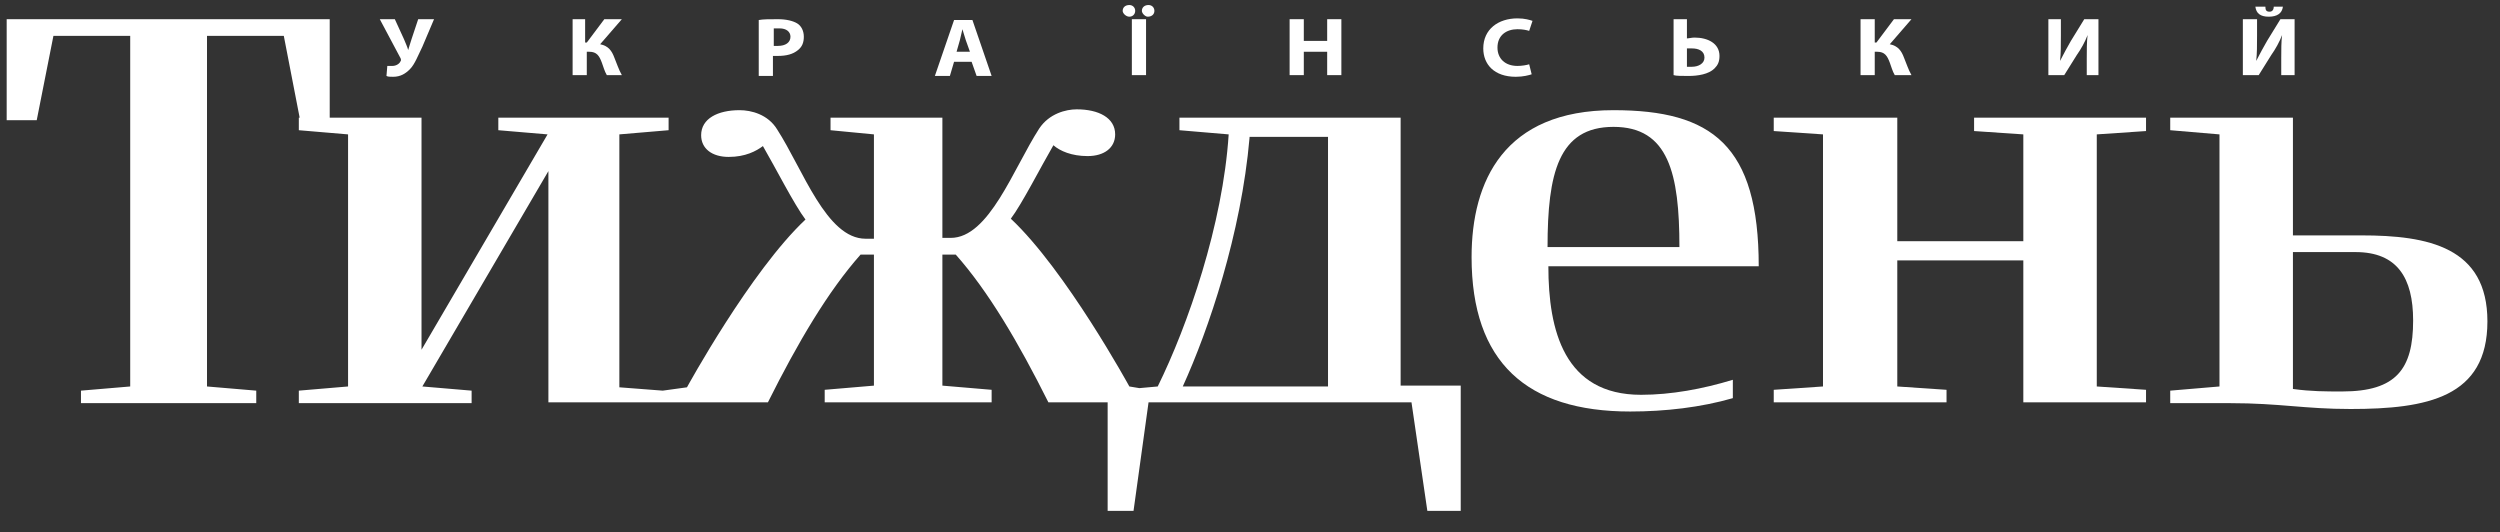 <svg width="155" height="33" viewBox="0 0 155 33" fill="none" xmlns="http://www.w3.org/2000/svg">
<rect x="0" y="0" width="155" height="33" fill="#333333" stroke="none"/>
<g clip-path="url(#clip0)">
<path d="M100.036 6.831C93.257 6.831 91.238 11.23 91.238 15.939C91.238 22.46 94.654 25.514 101.071 25.514C103.245 25.514 105.47 25.255 107.436 24.685V23.547C105.573 24.116 103.607 24.478 101.744 24.478C96.983 24.478 95.999 20.494 95.999 16.509H109.041C109.041 9.005 106.143 6.831 100.036 6.831ZM95.948 15.318C95.948 10.764 96.62 7.866 100.036 7.866C103.452 7.866 104.124 10.764 104.124 15.318H95.948Z" fill="white"/>
<path d="M146.405 14.594H142.162V7.297H134.554V8.073L137.608 8.332V23.961L134.554 24.22V24.996H138.28C141.334 24.996 142.886 25.358 145.733 25.358C150.494 25.358 154.22 24.634 154.22 19.924C154.22 15.318 150.546 14.594 146.405 14.594ZM145.215 24.271C144.18 24.271 143.3 24.271 142.162 24.116V15.629H146.043C148.631 15.629 149.614 17.233 149.614 19.872C149.614 22.874 148.579 24.271 145.215 24.271Z" fill="white"/>
<path d="M122.393 8.125L125.446 8.332V14.956H117.632V7.297H109.972V8.125L113.026 8.332V23.961L109.972 24.168V24.944H120.685V24.168L117.632 23.961V16.146H125.446V24.944H133.054V24.168L130 23.961V8.332L133.054 8.125V7.297H122.393V8.125Z" fill="white"/>
<path d="M86.891 7.297H73.125V8.073L76.178 8.332C75.816 13.921 73.643 20.183 71.779 23.961L70.641 24.064L70.02 23.961C70.02 23.961 66.087 16.767 62.671 13.559C63.344 12.679 64.586 10.247 65.311 9.005C65.725 9.367 66.449 9.677 67.432 9.677C68.467 9.677 69.14 9.16 69.14 8.332C69.14 7.297 68.105 6.779 66.76 6.779C66.087 6.779 65.052 7.038 64.431 7.97C62.827 10.454 61.326 14.749 58.945 14.749H58.428V7.297H51.493V8.073L54.184 8.332V14.801H53.666C51.234 14.801 49.785 10.505 48.181 8.021C47.611 7.09 46.576 6.831 45.852 6.831C44.506 6.831 43.471 7.349 43.471 8.384C43.471 9.212 44.144 9.729 45.179 9.729C46.214 9.729 46.887 9.367 47.301 9.056C48.026 10.299 49.267 12.731 49.94 13.611C46.525 16.819 42.592 24.013 42.592 24.013L41.091 24.22L38.4 24.013V8.332L41.453 8.073V7.297H30.896V8.073L33.949 8.332L26.134 21.684V7.297H20.442V1.19H0.414V7.452H2.277L3.312 2.225H8.073V23.961L5.02 24.22V24.996H15.888V24.22L12.834 23.961V2.225H17.596L18.579 7.297H18.527V8.073L21.58 8.332V23.961L18.527 24.22V24.996H29.24V24.22L26.186 23.961L34.001 10.609V24.944H47.611C49.474 21.218 51.338 18.061 53.356 15.784H54.184V23.909L51.131 24.168V24.944H61.481V24.168L58.428 23.909V15.784H59.256C61.274 18.061 63.137 21.218 65 24.944H68.674V31.672H70.279L71.21 24.944H87.512L88.495 31.672H90.565V23.909H86.839V7.297H86.891ZM82.337 23.961H73.332C74.936 20.442 76.955 14.49 77.472 8.539V8.487H82.337V23.961Z" fill="white"/>
<path d="M24.479 1.19L25.048 2.432C25.151 2.691 25.255 2.898 25.307 3.105C25.358 2.95 25.41 2.743 25.514 2.432L25.928 1.19H26.911L26.186 2.898C25.928 3.416 25.721 3.985 25.41 4.295C25.151 4.554 24.841 4.761 24.375 4.761C24.168 4.761 24.064 4.761 23.961 4.709L24.013 4.088C24.064 4.088 24.168 4.088 24.323 4.088C24.582 4.088 24.789 3.933 24.841 3.778C24.892 3.726 24.841 3.674 24.841 3.623L23.547 1.19H24.479Z" fill="white"/>
<path d="M36.278 1.19V2.639H36.381L37.468 1.19H38.555L37.209 2.743C37.727 2.846 37.934 3.157 38.089 3.571C38.244 3.933 38.348 4.295 38.555 4.658H37.623C37.468 4.399 37.416 4.14 37.313 3.881C37.158 3.467 37.002 3.209 36.537 3.209H36.381V4.658H35.502V1.19H36.278Z" fill="white"/>
<path d="M47.042 1.242C47.301 1.19 47.715 1.19 48.233 1.19C48.75 1.19 49.164 1.294 49.423 1.449C49.682 1.604 49.837 1.915 49.837 2.277C49.837 2.639 49.733 2.898 49.475 3.105C49.164 3.364 48.75 3.467 48.233 3.467C48.129 3.467 48.026 3.467 47.922 3.467V4.709H47.042V1.242ZM47.922 2.846C47.974 2.846 48.077 2.846 48.233 2.846C48.698 2.846 49.009 2.639 49.009 2.277C49.009 1.967 48.75 1.76 48.336 1.76C48.181 1.76 48.026 1.76 47.974 1.76V2.846H47.922Z" fill="white"/>
<path d="M59.152 3.83L58.893 4.709H57.962L59.152 1.242H60.291L61.481 4.709H60.55L60.239 3.83H59.152ZM60.136 3.209L59.877 2.484C59.825 2.277 59.721 2.018 59.67 1.811C59.618 2.018 59.566 2.277 59.514 2.484L59.307 3.209H60.136Z" fill="white"/>
<path d="M69.606 0.673C69.606 0.466 69.761 0.311 70.02 0.311C70.227 0.311 70.382 0.466 70.382 0.673C70.382 0.88 70.227 1.035 70.02 1.035C69.813 1.035 69.606 0.828 69.606 0.673ZM71.055 1.19V4.658H70.175V1.19H71.055ZM70.796 0.673C70.796 0.466 70.951 0.311 71.21 0.311C71.417 0.311 71.573 0.466 71.573 0.673C71.573 0.88 71.417 1.035 71.159 1.035C71.003 1.035 70.796 0.828 70.796 0.673Z" fill="white"/>
<path d="M80.836 1.19V2.536H82.285V1.19H83.165V4.658H82.285V3.209H80.836V4.658H79.956V1.19H80.836Z" fill="white"/>
<path d="M94.964 4.606C94.809 4.658 94.447 4.761 93.981 4.761C92.635 4.761 91.963 3.985 91.963 3.002C91.963 1.811 92.894 1.139 94.085 1.139C94.55 1.139 94.861 1.242 95.016 1.294L94.809 1.915C94.654 1.863 94.395 1.811 94.085 1.811C93.412 1.811 92.843 2.174 92.843 2.95C92.843 3.623 93.308 4.088 94.085 4.088C94.343 4.088 94.654 4.037 94.809 3.985L94.964 4.606Z" fill="white"/>
<path d="M104.59 1.19V2.381C104.694 2.381 104.901 2.329 105.056 2.329C105.884 2.329 106.608 2.691 106.608 3.467C106.608 3.83 106.505 4.037 106.298 4.244C105.936 4.606 105.263 4.709 104.694 4.709C104.28 4.709 103.917 4.709 103.762 4.658V1.19H104.59ZM104.59 4.14C104.694 4.14 104.797 4.14 104.901 4.14C105.315 4.14 105.677 3.933 105.677 3.571C105.677 3.157 105.315 3.002 104.901 3.002C104.797 3.002 104.694 3.002 104.59 3.002V4.14Z" fill="white"/>
<path d="M116.234 1.19V2.639H116.338L117.425 1.19H118.511L117.166 2.743C117.683 2.846 117.89 3.157 118.046 3.571C118.201 3.933 118.304 4.295 118.511 4.658H117.476C117.321 4.399 117.269 4.14 117.166 3.881C117.011 3.467 116.855 3.209 116.39 3.209H116.234V4.658H115.354V1.19H116.234Z" fill="white"/>
<path d="M127.775 1.19V2.225C127.775 2.795 127.775 3.312 127.723 3.778C127.93 3.364 128.189 2.898 128.396 2.536L129.224 1.19H130.104V4.658H129.379V3.623C129.379 3.105 129.379 2.588 129.431 2.174C129.276 2.588 129.017 3.053 128.758 3.416L127.982 4.658H126.999V1.19H127.775Z" fill="white"/>
<path d="M139.937 1.19V2.225C139.937 2.795 139.937 3.312 139.885 3.778C140.092 3.364 140.351 2.898 140.558 2.536L141.386 1.19H142.265V4.658H141.437V3.623C141.437 3.105 141.437 2.588 141.489 2.174C141.334 2.588 141.075 3.053 140.816 3.416L140.04 4.658H139.057V1.19H139.937ZM140.454 0.414C140.454 0.621 140.506 0.725 140.713 0.725C140.868 0.725 140.972 0.621 140.972 0.414H141.541C141.489 0.828 141.179 1.035 140.661 1.035C140.144 1.035 139.885 0.828 139.833 0.414H140.454Z" fill="white"/>
</g>
<defs>
<clipPath id="clip0">
<path d="M0 0H154.22V32.086H0V0Z" fill="white"/>
</clipPath>
</defs>
</svg>
